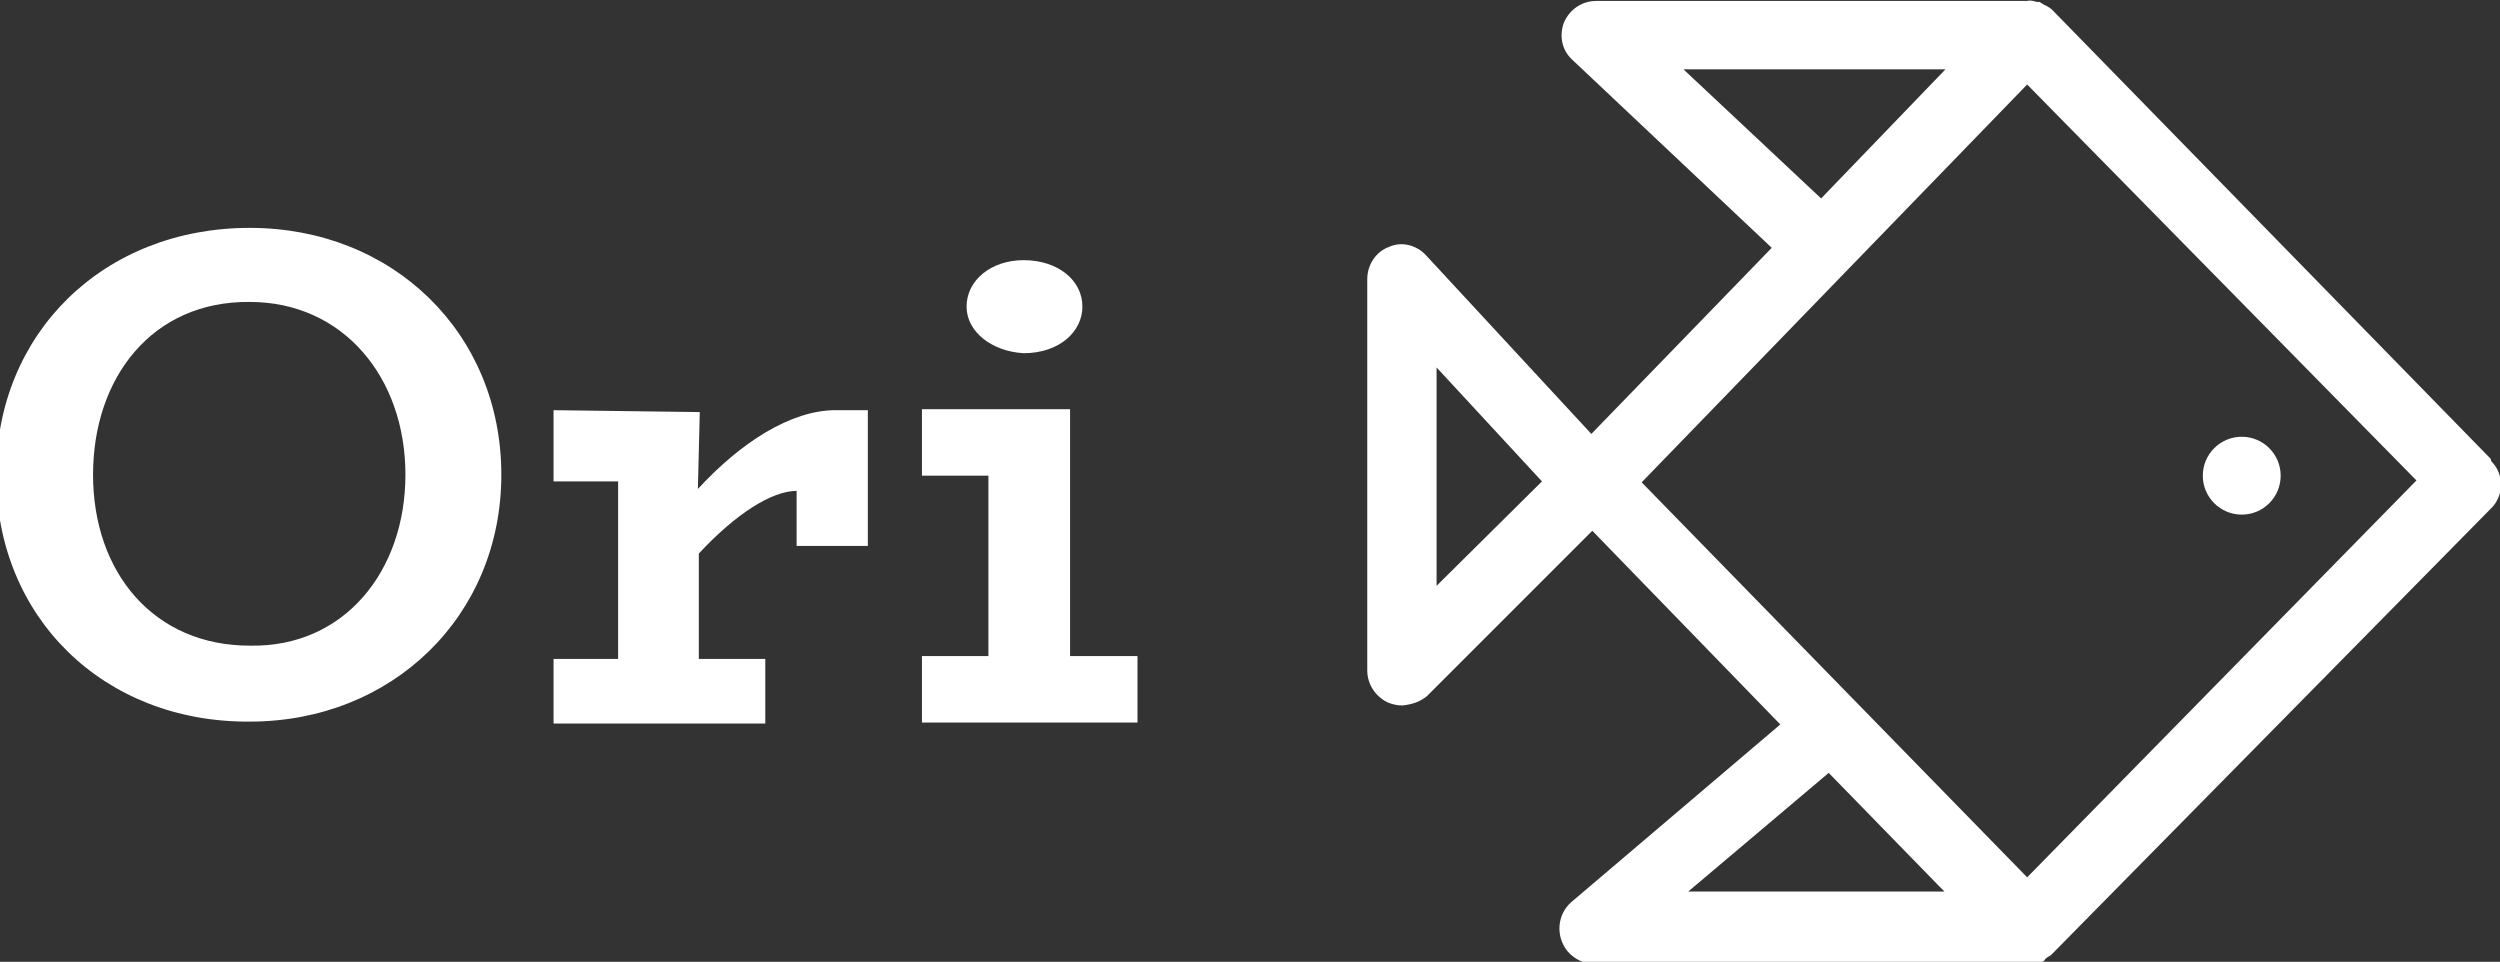 <?xml version="1.0" encoding="utf-8"?>
<!-- Generator: Adobe Illustrator 22.1.0, SVG Export Plug-In . SVG Version: 6.00 Build 0)  -->
<svg version="1.1" id="Capa_1" xmlns="http://www.w3.org/2000/svg" xmlns:xlink="http://www.w3.org/1999/xlink" x="0px" y="0px"
	 viewBox="0 0 263.3 101.3" style="enable-background:new 0 0 263.3 101.3;" xml:space="preserve">
<rect x="0" y="0" width="263.3" height="101.3" fill="#333333" stroke="none"/>
<style type="text/css">
	.st0{fill:#FFFFFF;}
</style>
<g id="Group_1275" transform="translate(0 -34.428)">
	<g id="Group_1154" transform="translate(0 34.428)">
		<path id="Path_918" class="st0" d="M-0.4,50c0-14.9,11.3-26,26.7-26c15.1,0,26.5,11.1,26.5,26s-11.5,26-26.5,26
			C10.9,76.1-0.4,65-0.4,50z M42.7,50c0-10.3-6.6-18.2-16.4-18.2C16,31.7,9.8,39.8,9.8,50C9.8,60.3,16.2,68,26.3,68
			C36.3,68.2,42.7,60.1,42.7,50z"/>
		<path id="Path_919" class="st0" d="M91.4,43.2v14.3h-7.5v-5.8c-2.6,0-6.4,2.4-10.3,6.6v11.1h7v6.8H58.3v-6.8h6.8V50.7h-6.8v-7.5
			l15.4,0.2l-0.2,8.1c4.5-4.9,9.8-8.3,14.5-8.3H91.4z"/>
		<path id="Path_920" class="st0" d="M119.8,69.1v7H97.1v-7h7v-19h-7v-7h15.6v26H119.8z M101.8,32.3c0-2.8,2.6-4.9,6-4.9
			c3.6,0,6.2,2.1,6.2,4.9c0,2.6-2.4,4.9-6.2,4.9C104.4,37,101.8,34.9,101.8,32.3z"/>
	</g>
</g>
<g id="Group_1269" transform="translate(0 0)">
	<g id="Group_1158" transform="translate(0)">
		<g id="Group_1156" transform="translate(0)">
			<path id="Path_921" class="st0" d="M262.2,48.2L216.1,1c-0.1-0.1-0.4-0.3-0.6-0.4l0,0c-0.3-0.1-0.5-0.3-0.7-0.4h-0.3
				c-0.3-0.1-0.7-0.2-1-0.1h-45.4c-1.5,0-2.8,0.9-3.4,2.3c-0.5,1.4-0.2,2.9,0.9,3.9l21,19.8l-19,19.6l-17.4-18.8
				c-1-1.1-2.6-1.5-3.9-0.9c-1.4,0.5-2.3,1.9-2.3,3.4v41.2c0,1.5,0.9,2.8,2.2,3.4c0.5,0.2,1,0.3,1.5,0.3c1-0.1,1.9-0.4,2.6-1
				l17.4-17.4l19.8,20.4l-22,18.7c-1.5,1.3-1.7,3.6-0.4,5.2c0.7,0.8,1.7,1.3,2.7,1.3h45.7c0.3,0,0.6,0,0.9-0.1h0.3
				c0.3-0.1,0.6-0.1,0.7-0.4l0,0c0.1-0.1,0.4-0.3,0.6-0.4l46.3-47c1.4-1.3,1.5-3.6,0.1-5C262.3,48.2,262.2,48.2,262.2,48.2z
				 M204.9,7.3l-13.1,13.6L177.3,7.3H204.9z M151.3,61.7V38.7l11.1,12L151.3,61.7z M192.6,81.4l11.5,11.8l0.7,0.7h-27L192.6,81.4z
				 M213.5,92.4l-40.6-41.6l40.6-41.9l41,41.7L213.5,92.4z"/>
			<circle id="Ellipse_253" class="st0" cx="236.1" cy="50.1" r="4.1"/>
		</g>
	</g>
</g>
</svg>
